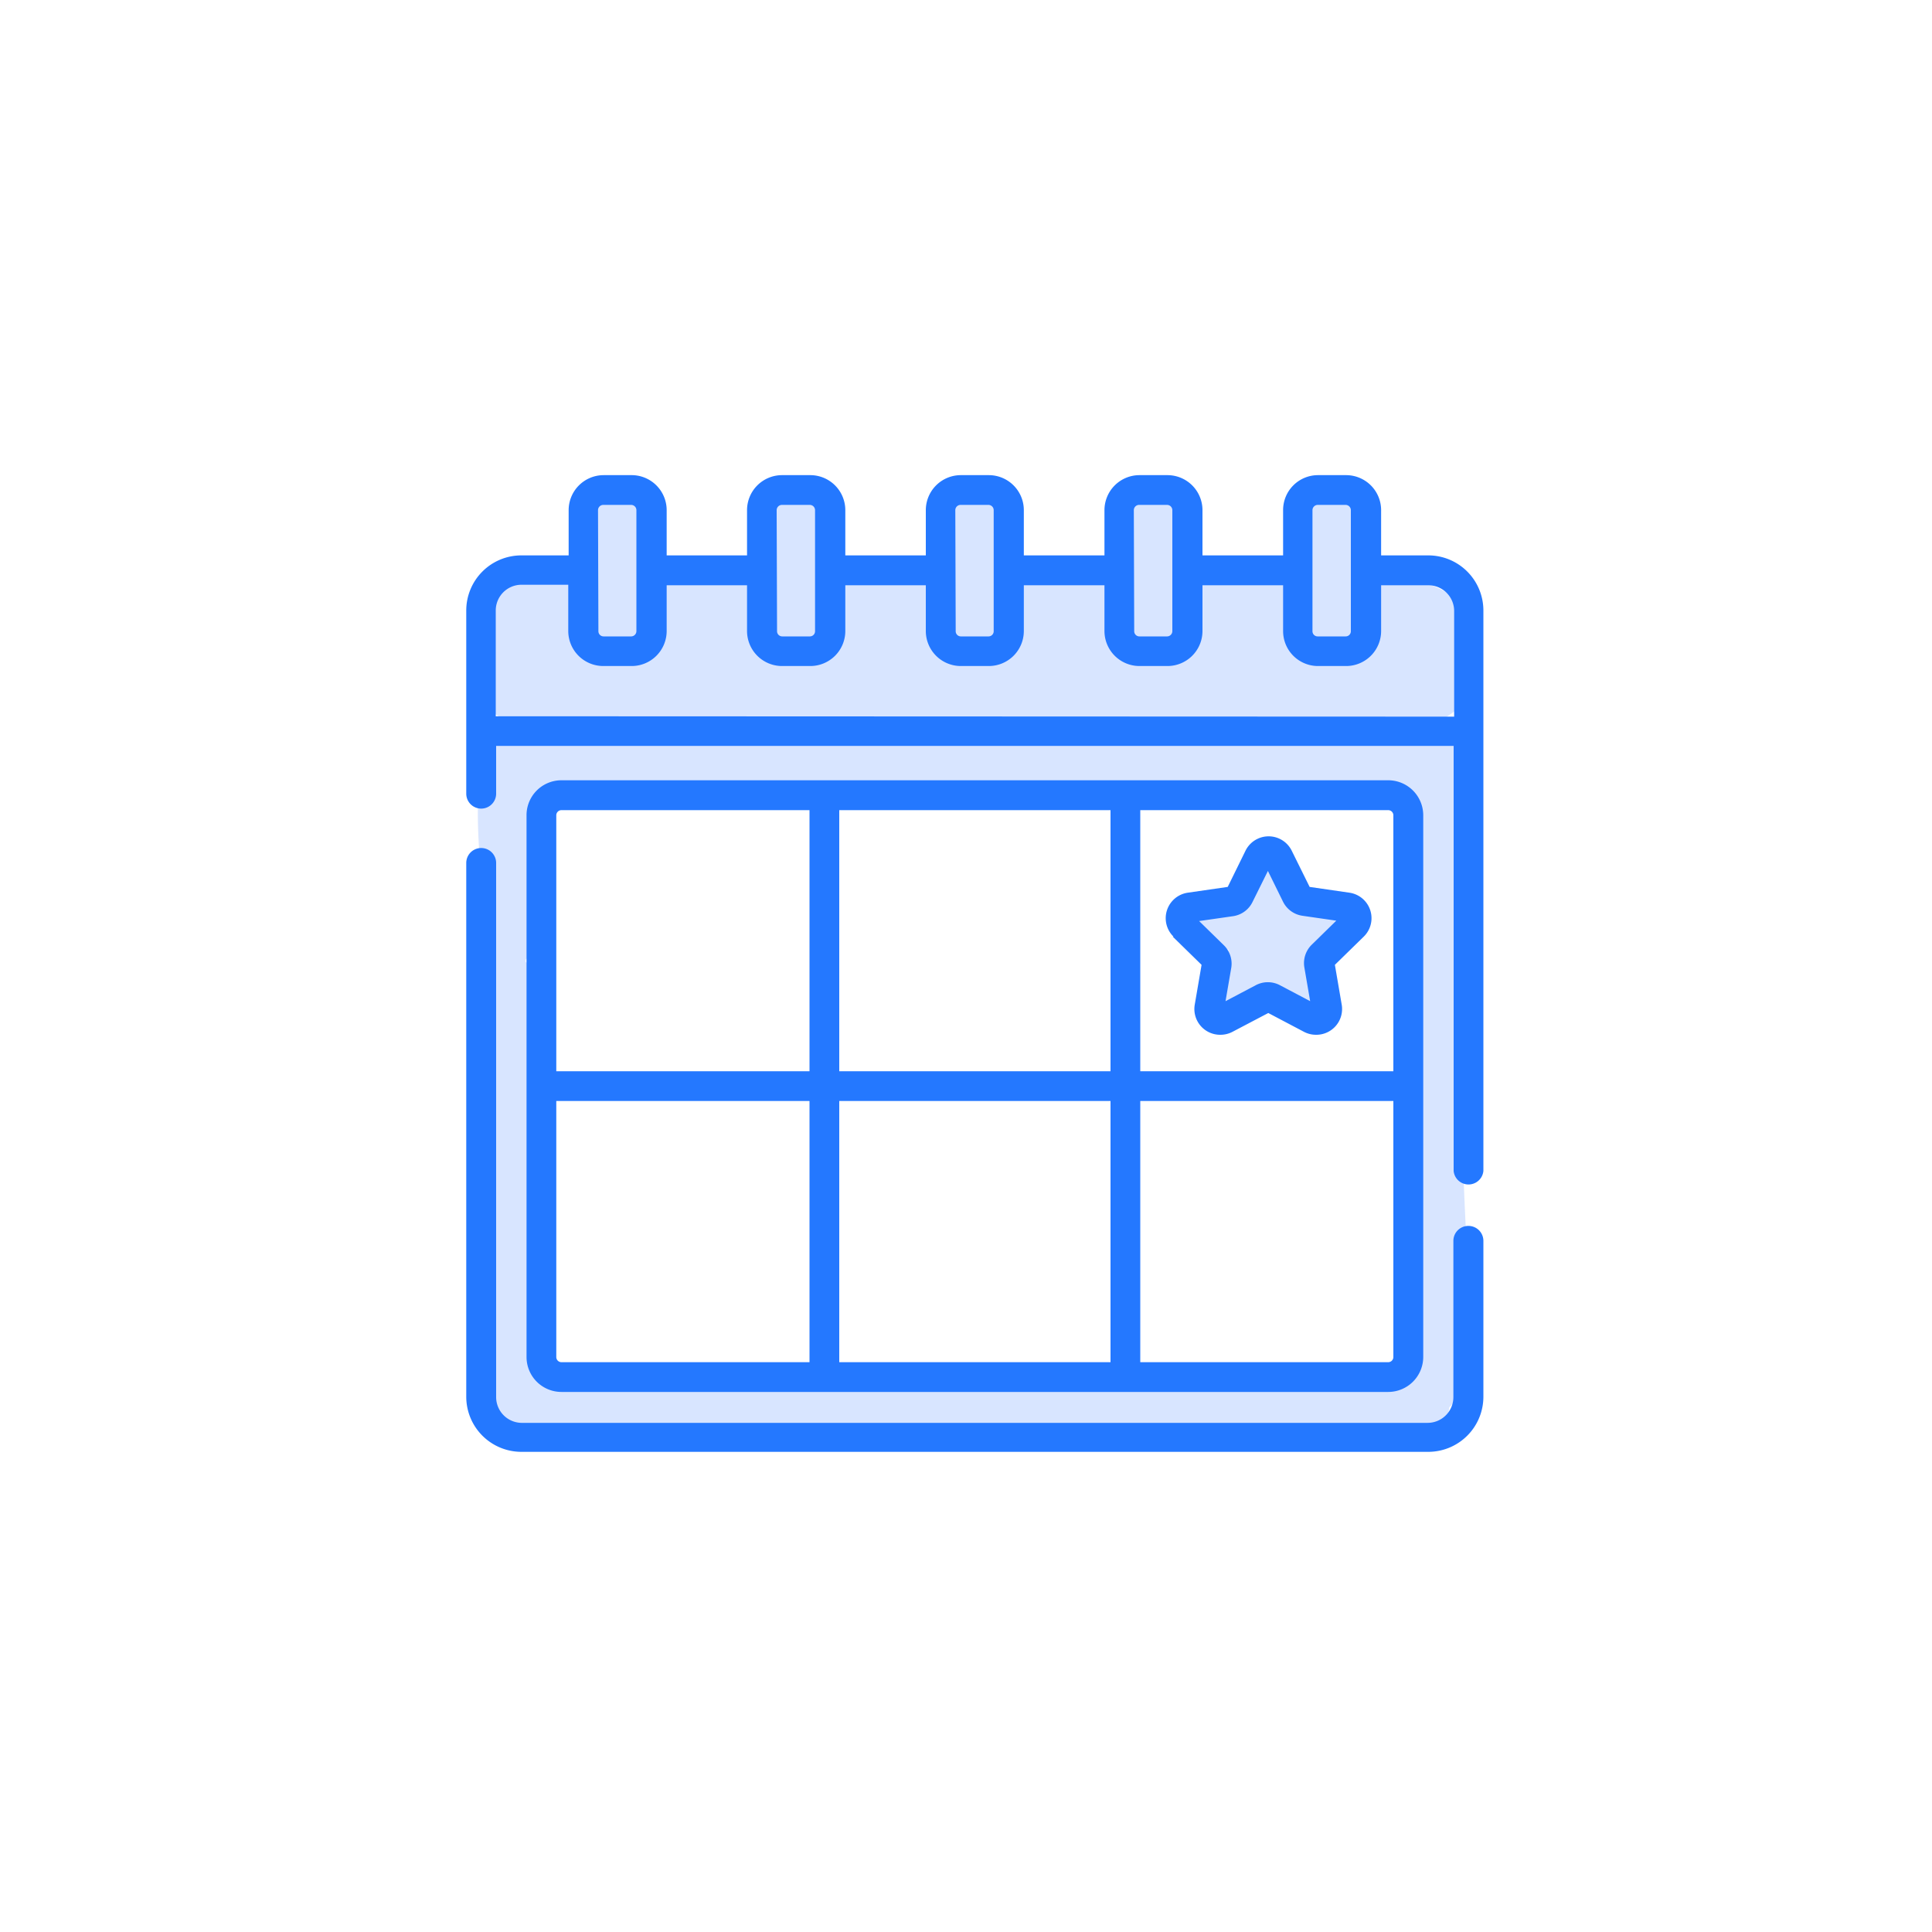 <svg xmlns="http://www.w3.org/2000/svg" viewBox="0 0 150 150">
  <title>eight</title>
  <g id="Слой_1" data-name="Слой 1">
    <rect width="150" height="150" style="fill: none"/>
  </g>
  <g id="Слой_2" data-name="Слой 2">
    <g id="Слой_3" data-name="Слой 3">
      <g>
        <path d="M37.24,49.1l.06.52,1.47-3.54c-1.43,1.65-2.53,3-2.48,5.28A5.12,5.12,0,0,0,40,56.18c5,1.39,10.63-1.49,15.72-1.64,5.55-.17,11.17.33,16.73.33l18.49,0h16.56q2,.1-.18-.27l-2.3-3,.14.86.5-3.86-.56.75,3-2.3c-1.82.62-4.4.16-6.33.16H76.44c-10.85,0-22,.73-32.78-.42-6.4-.68-6.35,9.32,0,10,14,1.49,28.48.42,42.5.42,6.8,0,13.63.2,20.43,0,4.43-.12,9.51-2.38,8.1-7.84s-7.72-4.51-12.1-4.51l-21.44,0c-7,0-14,.1-21-.17a48.12,48.12,0,0,0-7.78.12c-2.61.32-7.34,2.42-9.8,1.74l3.67,4.82V50.8l-1.47,3.53c1.35-1.54,2.71-3,2.43-5.23-.81-6.29-10.82-6.37-10,0Z" transform="translate(0)" style="fill: #d8e5ff"/>
        <path d="M38.39,68a33.7,33.7,0,0,1,0,5.41h3a30.28,30.28,0,0,0-.49-4.56c-.32-1.73-2.88-1.23-3,.39a81.54,81.54,0,0,0,.63,14.23,1.5,1.5,0,0,0,3,0q.16-3.69.19-7.4h-3c.06,6.87-1.17,13.52-.85,20.46.15,3.41.28,6.82.47,10.23.11,2,0,3.38,1.48,4.8a1.58,1.58,0,0,0,1.82.23,2.67,2.67,0,0,0,2-2.83,6.53,6.53,0,0,0-.61-1.84c-.82-2.54-1.77-4.64-1.58-7.41.47-7.26,1-14-1.08-21a1.5,1.5,0,0,0-2.94.4c-.42,8.66-1.81,19.43,1.16,27.8,2,5.67,11.82,4.07,16.46,3.92v-3l-12.48.86c-1.9.13-2,3,0,3l48.56-.89,11.65-.22c2.59,0,6.09.56,8.52-.5,4.45-2,2.4-9.29,1.93-12.89-.24-1.85-3-2-3,0-.11,4.24-.4,8.44-.9,12.65-.19,1.69,2.55,2,2.95.4a3.86,3.86,0,0,0-.41-3.59,1.52,1.52,0,0,0-2.74.36c-1.1,3.73-15,2-17.87,1.88-4.78-.29-9.5-1-14.27-1.48-9.93-.9-19.91-.11-29.86-.39-1.93-.06-1.93,2.94,0,3,12.9.37,25.52-.06,38.38,1.36A138.77,138.77,0,0,0,104,112c3.6-.08,6.92-.4,8.06-4.24l-2.75.36.11,1.27,2.94.4c.5-4.21.79-8.41.9-12.65h-3c.26,2,1.42,6.25.68,8.09-1.35,3.35-7.22,2.29-10.07,2.34l-19.42.36-38.85.71v3l12.48-.86c1.91-.14,1.95-3.07,0-3a69.08,69.08,0,0,1-8.87-.06c-5.63-.54-5.44-4.58-5.85-9.38a144.24,144.24,0,0,1,.1-19.28l-2.95.4c1.77,5.88,1.76,11.68,1.21,17.73-.06.6.11,12.54,1.41,12l1.82.24c-1.52-1.47-.82-7.22-.91-9.19-.13-2.69-.29-5.39-.36-8.09-.13-5.42,1.08-10.69,1-16.09a1.5,1.5,0,0,0-3,0q0,3.7-.19,7.4h3a81.54,81.54,0,0,1-.63-14.23l-2.95.4a16.54,16.54,0,0,1,.39,3.77,1.5,1.5,0,0,0,3,0,33.7,33.7,0,0,0,0-5.41c-.13-1.91-3.13-1.93-3,0Z" transform="translate(0)" style="fill: #d8e5ff"/>
        <path d="M93.78,73.36c1.58.3,3.91,1.22,5.33.1s.63-2.83.78-4.39S97.22,67,97,68.67c-.13.79-.73,1.27-1.1,1.94a4.94,4.94,0,0,0-.55,2.33A5.67,5.67,0,0,1,95,75.56a4.69,4.69,0,0,0-.66,1.89,1.51,1.51,0,0,0,1.9,1.45,5.35,5.35,0,0,0,2.14-1.43c.55-.6,1-1.79,1.64-2.24H98.52l.25.15-.69-.89a6,6,0,0,0,2.34,3.64c1.18.87,2.39-.56,2.21-1.69a23,23,0,0,1-.58-3.27V70.28c-.88.19-2,.61-2.93.27l.9.69c-.45-.59-.25-2.27-.28-3l-2.26,1.3.53.81c.19,1.9,3.2,1.92,3,0a4.28,4.28,0,0,0-2-3.4,1.5,1.5,0,0,0-2.25,1.29c.06,1.42-.28,3.77.93,4.84s3.67.44,5.17.11a1.51,1.51,0,0,0,0-2.89A3,3,0,0,0,99.3,72c-.8,1.75.15,3.49.43,5.23l2.21-1.7c-1.08-.79-.72-2.18-1.91-2.9a1.49,1.49,0,0,0-1.51,0c-1.23.83-1.7,2.83-3.07,3.37l1.9,1.44c0-.38.6-.94.75-1.35a6.2,6.2,0,0,0,.24-2.31,3.44,3.44,0,0,1,.51-2.28,5.1,5.1,0,0,0,1-2l-3-.4c0,.26.24,2.17.2,2.21.26-.22-2.36-.78-2.51-.81-1.89-.36-2.7,2.54-.8,2.89Z" transform="translate(0)" style="fill: #d8e5ff"/>
        <path d="M45.84,40.33l.69,8.54a1.51,1.51,0,0,0,2.79.76c1-1.54.38-3.85.77-5.61s.78-3.48-.71-4.89-3.54.8-2.12,2.12c.71.67-.24,2.69-.35,3.57s.28,2.62-.18,3.29l2.8.76-.69-8.54c-.16-1.91-3.16-1.92-3,0Z" transform="translate(0)" style="fill: #d8e5ff"/>
        <path d="M59.46,40a22.22,22.22,0,0,0,.26,5.76c.21,1.51.1,3.41,1.25,4.53a1.51,1.51,0,0,0,2.5-.66,13.2,13.2,0,0,0,.37-4.48V39.67a1.5,1.5,0,0,0-3,0v4.74a13.55,13.55,0,0,1-.26,4.41l2.51-.66c-.51-.5-.45-3-.54-3.67a17.85,17.85,0,0,1-.09-4.5c.23-1.91-2.77-1.89-3,0Z" transform="translate(0)" style="fill: #d8e5ff"/>
        <path d="M40.3,68.08c0-.77.75-7.67-.31-8l-1.11-1.45a63.24,63.24,0,0,1-.53,8.81h3c-.47-4.24,1.57-7.28,6.14-7.38,2.82-.06,5.65,0,8.47-.05q8.58,0,17.15,0l-.76-2.8c-2.73,1.31-6.71.7-9.69.7s-6.09,0-9.13,0c-4.74,0-9.52-.41-14.05,1.23l1.9,1.45c0-1.38,25.37-.54,27.52-.51,9.21.1,19.27-.86,28.38.47l-.35-2.74c-2.1,1.16-5.79.48-8.16.5l-9.6.06-18.25.13a1.5,1.5,0,0,0,0,3l21.13-.15c4.76,0,12.12,1.42,16.39-1,1-.57,1-2.55-.36-2.74-5.44-.8-11.17-.38-16.66-.44L62.15,57c-6.1-.06-12.2-.22-18.3-.2-2.89,0-5.49.42-5.47,3.79A1.52,1.52,0,0,0,40.28,62C46,60,53,60.92,59,60.92c4.73,0,10.47,1,14.86-1.11,1.38-.66.65-2.79-.76-2.79-9.07,0-18.28-.42-27.33.12-6.86.41-8.17,3.76-7.43,10.33a1.5,1.5,0,0,0,3,0,63.43,63.43,0,0,0,.53-8.81,1.53,1.53,0,0,0-1.1-1.45c-5-1.4-3.42,8.52-3.48,10.87,0,1.93,3,1.93,3,0Z" transform="translate(0)" style="fill: #d8e5ff"/>
        <path d="M97.33,60c1.46,0,13.08-.73,13.76.19L112,58c-4.9,1.55-11.45.45-16.56.44v3h7.66c.61,0,7-.36,7-.31l.24-1.82-1.24.42a1.51,1.51,0,0,0-.66,2.5c2.66,2.56,1.5,8.54,1.48,11.93,0,3.59,0,7.18-.06,10.77,0,3.43-2.06,10.56,1,13.09.92.77,2.64.35,2.56-1.06-.31-6-.86-12.14-.8-18.19s1.56-12,1.51-18.18a1.5,1.5,0,0,0-3,0,290.91,290.91,0,0,0-.07,39.17c.12,1.91,3.12,1.93,3,0a290.91,290.91,0,0,1,.07-39.17h-3c0,6.14-1.45,12.05-1.51,18.18s.49,12.15.8,18.19L113,95.88c-1.69-1.4-.14-8.8-.11-11,0-3.59,0-7.18.06-10.77,0-4.5,1.24-10.59-2.36-14l-.66,2.51a5.68,5.68,0,0,0,2.56-1.19,1.49,1.49,0,0,0,.23-1.81c-.91-1.48-2.28-1.16-3.89-1.18-4.47-.06-8.94,0-13.41,0a1.5,1.5,0,0,0,0,3c5.39,0,12.17,1.1,17.35-.54a1.52,1.52,0,0,0,.9-2.21c-1-1.3-1.75-1.28-3.36-1.39-4.3-.31-8.69-.19-13-.28-1.93,0-1.93,3,0,3Z" transform="translate(0)" style="fill: #d8e5ff"/>
        <path d="M73.19,39.66a56.88,56.88,0,0,0,.1,6.91c.1,1.42.31,3.42,2.18,3.5,1.53.07,2.2-1.44,2.3-2.72.2-2.38.14-4.8.21-7.18.06-1.94-2.94-1.93-3,0l-.11,3.91-.06,2,0,.66c-.19.69-.1.83.28.43l1.15.15a23.83,23.83,0,0,1-.08-3.67c0-1.32,0-2.63,0-4,.08-1.93-2.92-1.92-3,0Z" transform="translate(0)" style="fill: #d8e5ff"/>
        <path d="M87.3,39.7c.06,2.51,0,5,0,7.52,0,1.61.6,3.37,2.48,3.49s2.35-1.72,2.3-3.24c-.08-2.55-.22-5.09-.34-7.63-.08-1.92-3.08-1.94-3,0l.2,4.51c0,1.17.47,3.09.09,4.21l.69-.9c1-.78.63-2.59.63-3.86s0-2.73,0-4.1c0-1.93-3-1.93-3,0Z" transform="translate(0)" style="fill: #d8e5ff"/>
        <path d="M101.05,39.83c0,2.53.08,5.05.15,7.58,0,1.5.44,3.32,2.37,3.18s2.4-1.81,2.47-3.38a45.44,45.44,0,0,0-.3-7.38c-.23-1.9-3.23-1.92-3,0,.16,1.33.25,2.67.28,4,0,.67,0,1.34,0,2,0,.9-.19,1.17.62,1.71l.69.9c-.47-1.12-.19-3-.21-4.16l-.09-4.48c0-1.93-3-1.93-3,0Z" transform="translate(0)" style="fill: #d8e5ff"/>
        <path d="M107.78,108.07a2.72,2.72,0,0,0,2.72-2.71V63.3a2.72,2.72,0,0,0-2.72-2.72H43.59a2.71,2.71,0,0,0-2.71,2.72v42.06a2.71,2.71,0,0,0,2.71,2.71ZM86.22,85.48v20.28H65.16V85.48ZM65.16,83.17V62.9H86.22V83.17Zm42.62,22.59H88.53V85.48h19.65v19.88a.4.4,0,0,1-.4.4Zm.4-42.46V83.17H88.53V62.9h19.25a.4.4,0,0,1,.4.4Zm-64.59-.4H62.85V83.17H43.19V63.3a.4.4,0,0,1,.4-.4Zm-.4,42.46V85.48H62.85v20.28H43.59a.4.4,0,0,1-.4-.4Zm0,0" transform="translate(0)" style="fill: #2478ff"/>
        <path d="M110.9,43.12h-3.67V39.61a2.72,2.72,0,0,0-2.72-2.72h-2.18a2.71,2.71,0,0,0-2.71,2.72v3.51H93.36V39.61a2.72,2.72,0,0,0-2.72-2.72H88.46a2.72,2.72,0,0,0-2.71,2.72v3.51H79.49V39.61a2.72,2.72,0,0,0-2.71-2.72H74.6a2.72,2.72,0,0,0-2.72,2.72v3.51H65.63V39.61a2.72,2.72,0,0,0-2.72-2.72H60.73A2.72,2.72,0,0,0,58,39.61v3.51H51.76V39.61A2.72,2.72,0,0,0,49,36.89H46.86a2.72,2.72,0,0,0-2.71,2.72v3.51H40.47A4.28,4.28,0,0,0,36.2,47.4V61.62a1.16,1.16,0,0,0,2.32,0V57.91h74.34v33a1.16,1.16,0,0,0,2.31,0V47.4a4.28,4.28,0,0,0-4.27-4.28Zm-9-3.51a.41.41,0,0,1,.4-.41h2.18a.41.41,0,0,1,.4.41V49a.4.4,0,0,1-.4.41h-2.18a.4.4,0,0,1-.4-.41Zm-13.87,0a.41.41,0,0,1,.4-.41h2.18a.41.41,0,0,1,.41.41V49a.41.41,0,0,1-.41.41H88.46a.4.4,0,0,1-.4-.41Zm-13.86,0a.41.41,0,0,1,.4-.41h2.18a.41.41,0,0,1,.4.41V49a.4.4,0,0,1-.4.41H74.6a.4.4,0,0,1-.4-.41Zm-13.87,0a.41.41,0,0,1,.4-.41h2.18a.41.41,0,0,1,.4.41V49a.4.4,0,0,1-.4.41H60.73a.4.4,0,0,1-.4-.41Zm-13.87,0a.41.41,0,0,1,.4-.41H49a.41.41,0,0,1,.41.41V49a.41.41,0,0,1-.41.41H46.86a.4.4,0,0,1-.4-.41Zm-7.94,16V47.4a2,2,0,0,1,1.95-2h3.68V49a2.72,2.72,0,0,0,2.71,2.71H49A2.72,2.72,0,0,0,51.76,49V45.44H58V49a2.72,2.72,0,0,0,2.72,2.71h2.18A2.72,2.72,0,0,0,65.63,49V45.44h6.25V49a2.72,2.72,0,0,0,2.72,2.71h2.18A2.72,2.72,0,0,0,79.49,49V45.44h6.26V49a2.72,2.72,0,0,0,2.71,2.71h2.18A2.72,2.72,0,0,0,93.36,49V45.44h6.26V49a2.71,2.71,0,0,0,2.71,2.71h2.18A2.72,2.72,0,0,0,107.23,49V45.44h3.67a2,2,0,0,1,2,2v8.2Zm0,0" transform="translate(0)" style="fill: #2478ff"/>
        <path d="M114,95.18a1.16,1.16,0,0,0-1.16,1.16v12.13a2,2,0,0,1-2,2H40.47a2,2,0,0,1-1.95-2V67a1.16,1.16,0,0,0-2.32,0v41.44a4.28,4.28,0,0,0,4.27,4.28H110.9a4.28,4.28,0,0,0,4.27-4.28V96.34A1.16,1.16,0,0,0,114,95.18Zm0,0" transform="translate(0)" style="fill: #2478ff"/>
        <path d="M91.05,72.72l2.24,2.19L92.76,78a2,2,0,0,0,2,2.34,2,2,0,0,0,.93-.23l2.78-1.46,2.77,1.46a2,2,0,0,0,.93.23,2,2,0,0,0,2-2.34l-.53-3.09,2.24-2.19a2,2,0,0,0-1.1-3.41l-3.1-.45-1.39-2.81a2,2,0,0,0-3.59,0l-1.38,2.81-3.11.45a2,2,0,0,0-1.1,3.41Zm4.7-1.59A2,2,0,0,0,97.26,70l1.18-2.38L99.61,70a2,2,0,0,0,1.51,1.1l2.63.38-1.9,1.86a2,2,0,0,0-.58,1.77l.45,2.62-2.35-1.24a2,2,0,0,0-1.87,0l-2.35,1.24.45-2.62A2,2,0,0,0,95,73.37l-1.9-1.86Zm0,0" transform="translate(0)" style="fill: #2478ff"/>
      </g>
    </g>
  </g>
</svg>
